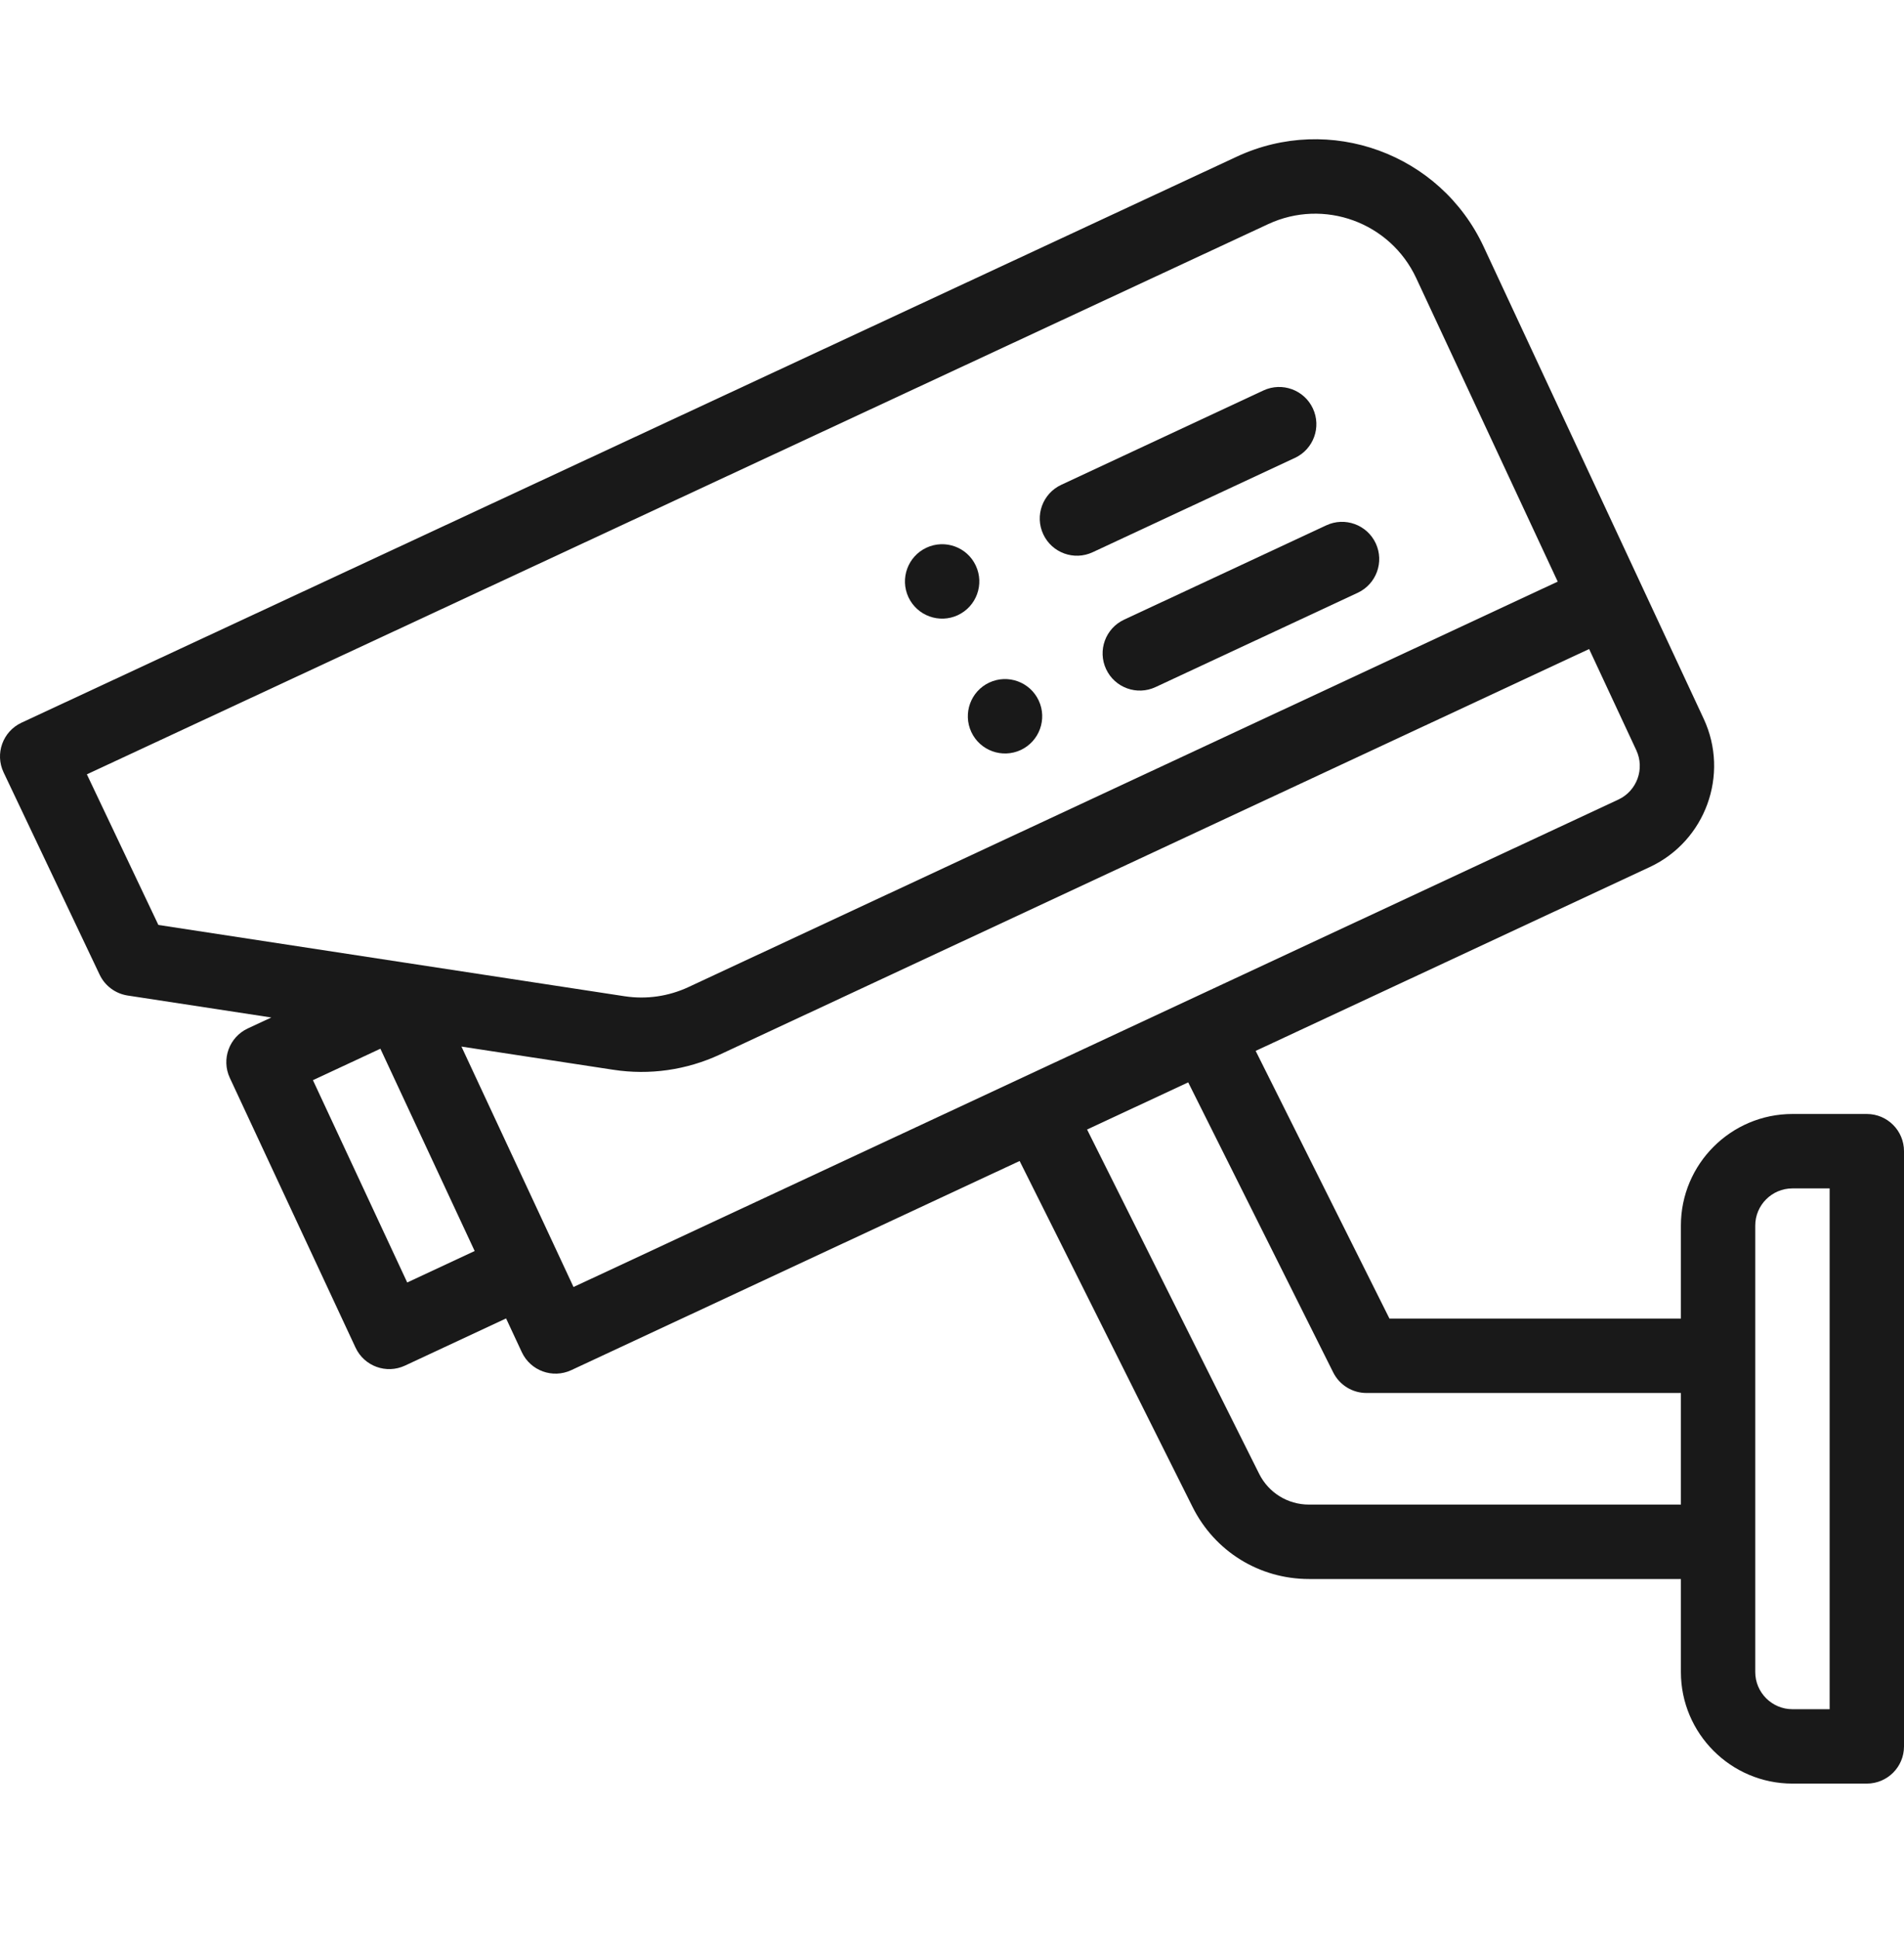 <svg xmlns="http://www.w3.org/2000/svg" width="56" height="57" viewBox="0 0 56 57" fill="none">
  <g clip-path="url(#clip0_2829_13675)">
    <path d="M28.568 21.521C28.823 22.069 29.474 22.305 30.022 22.051C30.569 21.795 30.806 21.144 30.551 20.597C30.295 20.049 29.645 19.813 29.098 20.067C28.549 20.323 28.314 20.975 28.568 21.521Z" fill="#191919"/>
    <path d="M28.172 18.086C28.72 17.83 28.956 17.179 28.701 16.632C28.447 16.084 27.796 15.848 27.248 16.103C26.701 16.358 26.464 17.008 26.718 17.557C26.974 18.104 27.625 18.341 28.172 18.086Z" fill="#191919"/>
    <path d="M54.906 32.752H52.719C50.91 32.752 49.438 34.224 49.438 36.033V38.767H40.866L36.931 30.897L48.522 25.492C50.162 24.727 50.873 22.771 50.108 21.131C50.083 21.076 43.757 7.511 43.637 7.254C42.361 4.515 39.109 3.33 36.371 4.608L0.632 21.248C0.082 21.505 -0.155 22.161 0.106 22.709L2.931 28.657C3.087 28.985 3.395 29.214 3.754 29.269L7.98 29.915L7.288 30.237C6.741 30.492 6.504 31.143 6.759 31.69L10.457 39.621C10.712 40.168 11.363 40.406 11.911 40.15L14.885 38.763L15.347 39.754C15.603 40.303 16.254 40.538 16.801 40.284L29.989 34.134L35.076 44.307C35.728 45.613 37.04 46.424 38.5 46.424H49.438V49.158C49.438 50.967 50.91 52.439 52.719 52.439H54.906C55.51 52.439 56 51.95 56 51.346V33.846C56 33.242 55.511 32.752 54.906 32.752ZM2.555 22.766L37.295 6.591C38.938 5.825 40.888 6.534 41.654 8.178L45.815 17.1L20.251 29.02C19.661 29.295 19.01 29.388 18.369 29.29C17.677 29.184 12.566 28.403 11.882 28.299L4.658 27.194L2.555 22.766ZM11.977 37.706L9.204 31.758L11.188 30.833L13.961 36.781L11.977 37.706ZM13.572 30.77L18.037 31.452C19.106 31.616 20.191 31.461 21.176 31.003L46.739 19.082L48.126 22.056C48.382 22.603 48.145 23.254 47.597 23.509L16.868 37.839L13.572 30.77ZM38.5 44.236C37.875 44.236 37.312 43.889 37.033 43.33L31.973 33.209L34.947 31.822L39.212 40.35C39.397 40.721 39.776 40.955 40.19 40.955H49.438V44.236H38.5ZM53.813 50.252H52.719C52.116 50.252 51.625 49.761 51.625 49.158V36.033C51.625 35.43 52.116 34.94 52.719 34.94H53.813V50.252Z" fill="#191919"/>
    <path d="M32.137 16.236L38.085 13.463C38.633 13.208 38.87 12.557 38.614 12.009C38.359 11.462 37.708 11.225 37.16 11.48L31.213 14.254C30.666 14.509 30.428 15.16 30.684 15.707C30.94 16.256 31.591 16.491 32.137 16.236Z" fill="#191919"/>
    <path d="M32.532 19.672C32.788 20.221 33.44 20.456 33.986 20.201L39.934 17.428C40.481 17.172 40.718 16.522 40.463 15.974C40.207 15.427 39.557 15.19 39.009 15.445L33.061 18.219C32.514 18.474 32.277 19.125 32.532 19.672Z" fill="#191919"/>
  </g>
  <defs>
    <clipPath id="clip0_2829_13675">
      <rect width="56" height="56" fill="white" transform="translate(0 0.156)"/>
    </clipPath>
  </defs>
</svg>